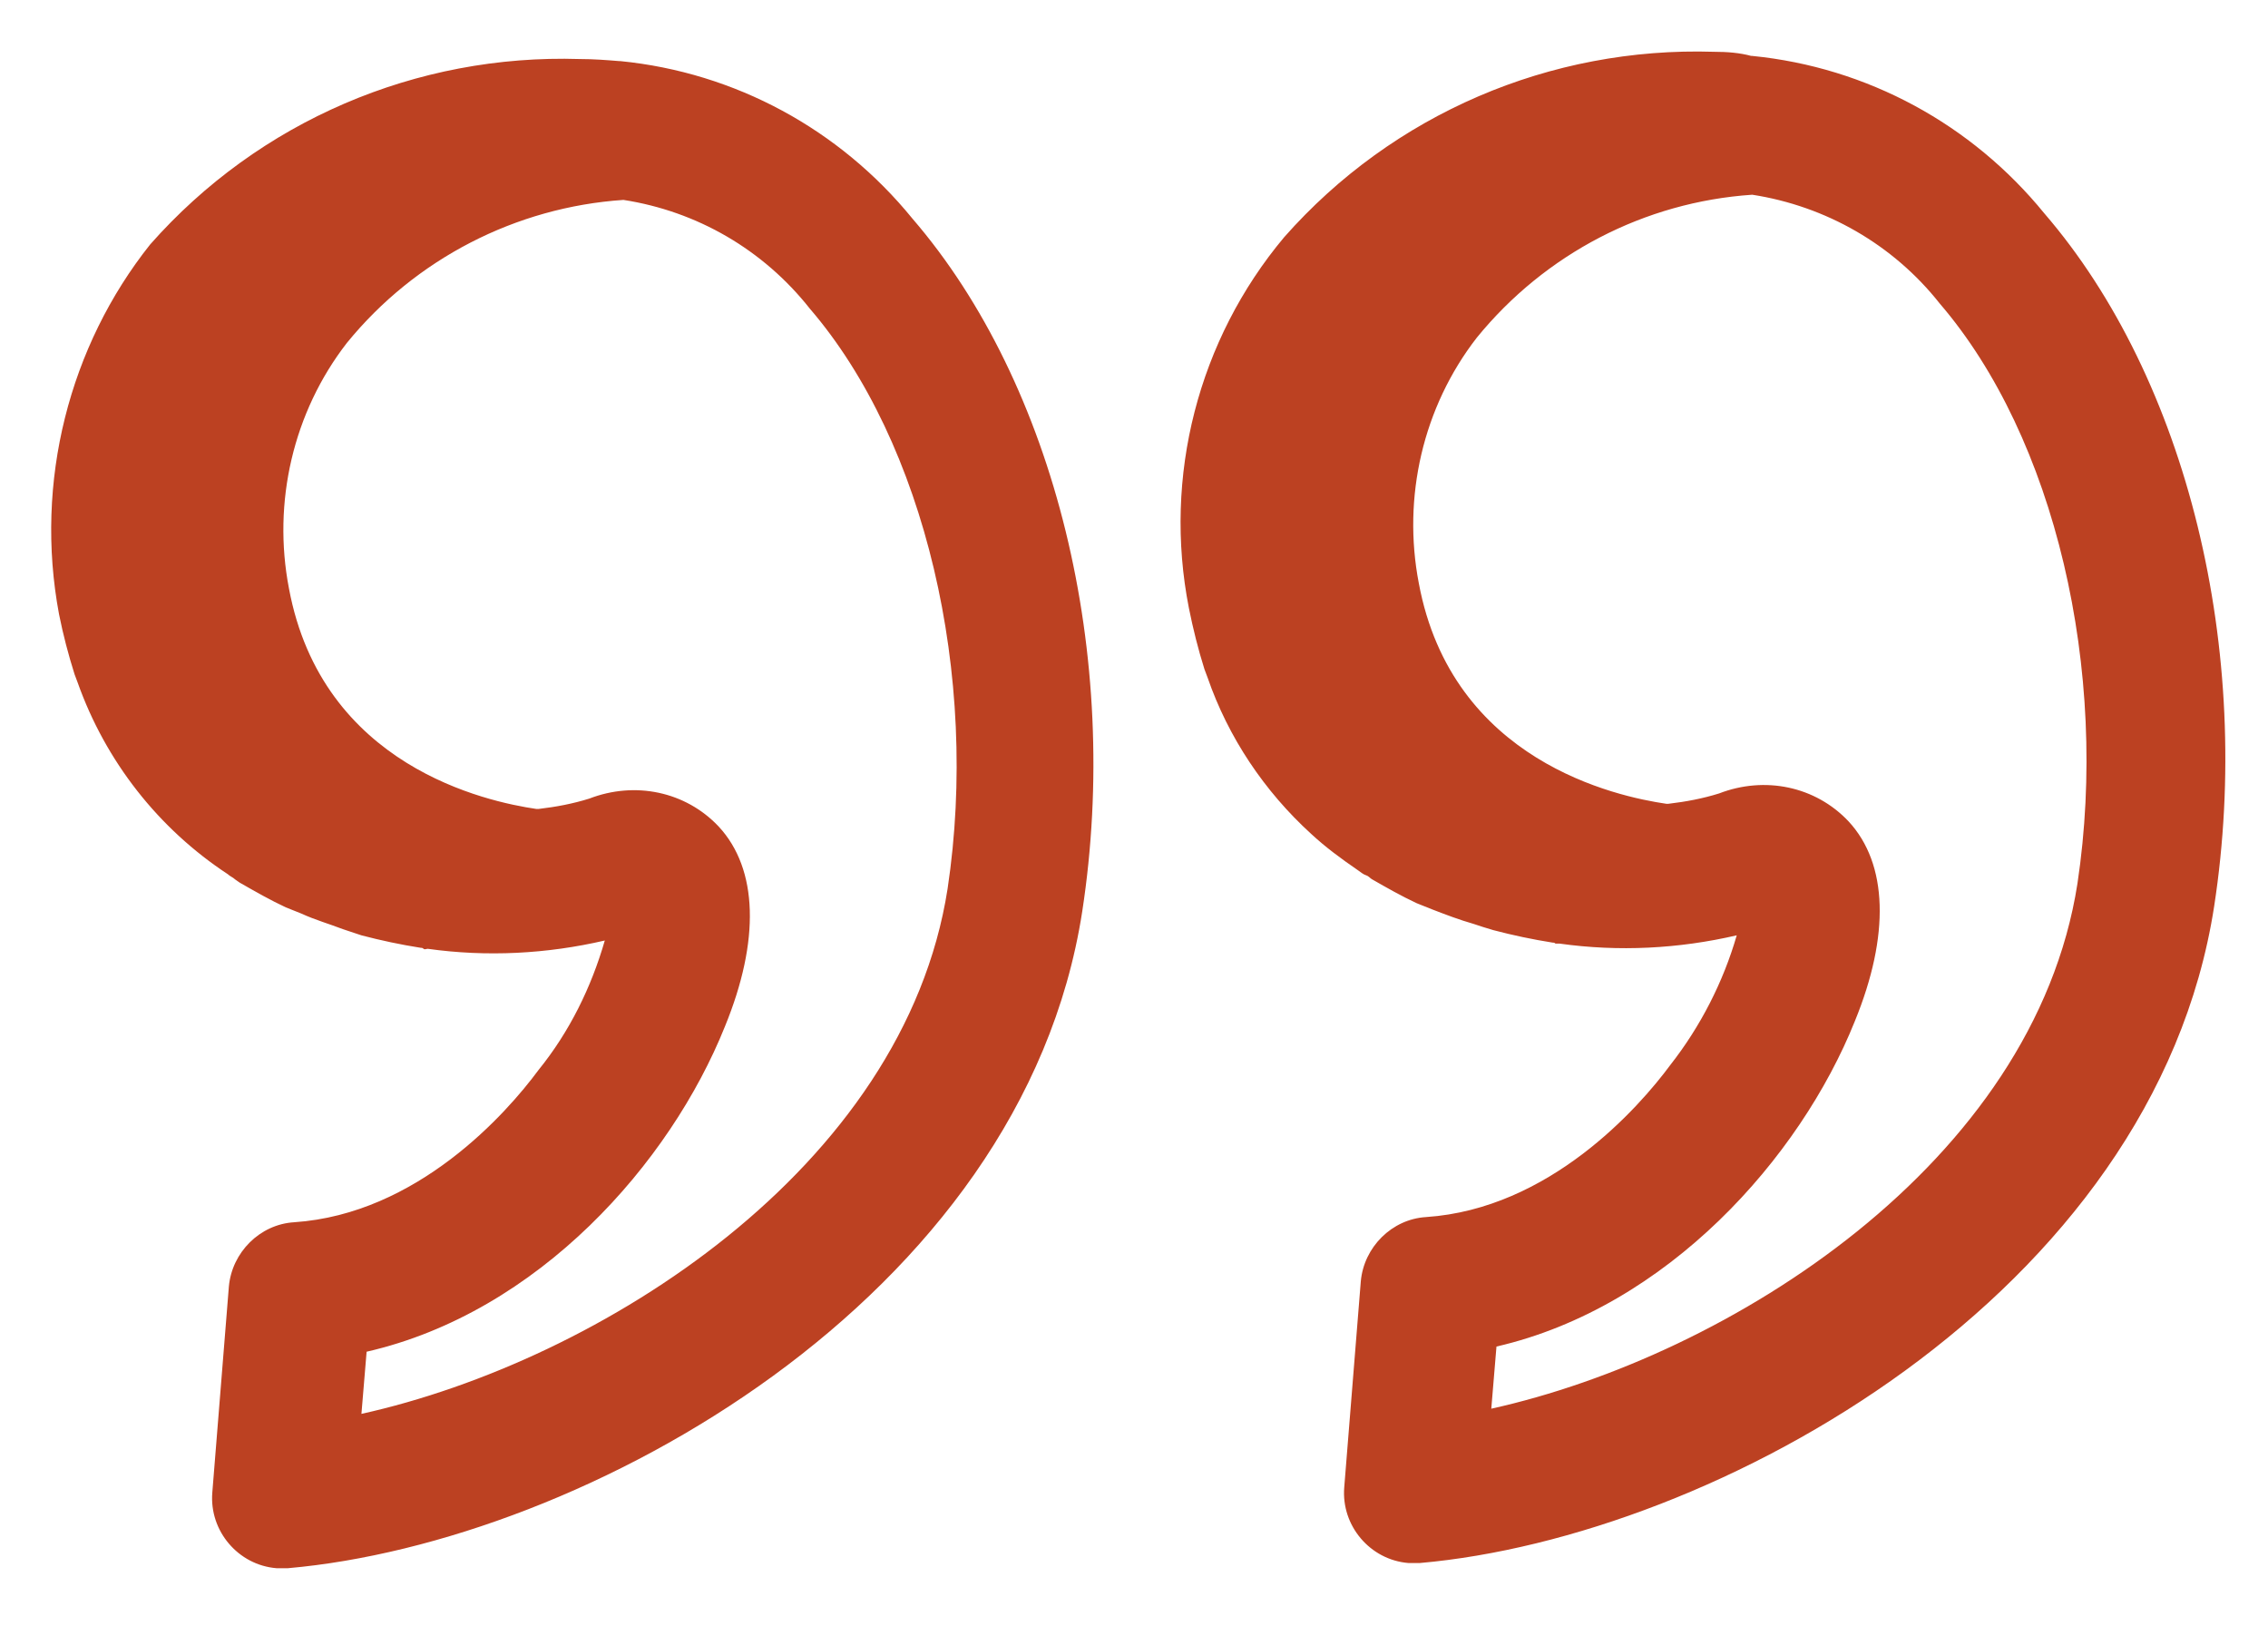 <?xml version="1.0" encoding="utf-8"?>
<!-- Generator: Adobe Illustrator 23.0.0, SVG Export Plug-In . SVG Version: 6.00 Build 0)  -->
<svg version="1.1" id="Layer_1" xmlns:svgjs="http://svgjs.com/svgjs"
	 xmlns="http://www.w3.org/2000/svg" xmlns:xlink="http://www.w3.org/1999/xlink" x="0px" y="0px" viewBox="0 0 219 157"
	 style="enable-background:new 0 0 219 157;" xml:space="preserve">
<style type="text/css">
	.st0{fill:#BC4122;}
</style>
<path class="st0" d="M116.3,64.6c0.1,0.3,0.2,0.5,0.3,0.8c2,5.8,5.5,11,10,15.1c1.4,1.3,2.9,2.4,4.5,3.5c0.3,0.2,0.5,0.4,0.8,0.5
	s0.4,0.3,0.6,0.4c1.4,0.8,2.8,1.6,4.3,2.3c0.5,0.2,1,0.4,1.5,0.6c1.3,0.5,2.6,1,4,1.4c0.6,0.2,1.2,0.4,1.9,0.6
	c1.9,0.5,3.8,0.9,5.7,1.2c0.1,0,0.2,0,0.3,0.1c0.1,0,0.3,0,0.4,0c5.7,0.8,11.5,0.5,17.1-0.8c-1.3,4.5-3.5,8.8-6.4,12.5
	c-3.1,4.2-11.7,13.9-23.6,14.7c-3.3,0.2-6,2.9-6.3,6.2l-1.6,19.9c-0.3,3.7,2.5,7,6.2,7.3c0.4,0,0.8,0,1.1,0
	c28.5-2.5,70.9-25.9,76.7-63.4c3.8-24.7-2.6-50.9-16.4-66.9c-7-8.6-17.1-14.1-28.2-15.2l-0.1,0C168,5.1,166.8,5,165.5,5
	c-15.8-0.5-31,6-41.5,17.9c-8.3,9.9-11.7,23.1-9.2,35.8C115.2,60.7,115.7,62.7,116.3,64.6L116.3,64.6z M187.3,29.3
	c11.1,12.9,16.4,35.4,13.3,56c-4.2,27-33.6,45.6-56.6,50.7l0.5-6c16.5-3.8,29.3-18.2,34.6-31.4c3.4-8.3,3.2-15.2-0.6-19.3
	c-3.2-3.4-8.1-4.4-12.5-2.7c-1.6,0.5-3.2,0.8-4.9,1c-0.1,0-0.1,0-0.2,0c-4.8-0.7-20.7-4.1-23.9-21.3c-1.6-8.3,0.4-17,5.6-23.7
	c6.6-8.1,16.2-13.1,26.6-13.8C176.3,19.9,182.8,23.6,187.3,29.3L187.3,29.3z M5.7,59.3c0.4,2,0.9,3.9,1.5,5.8
	c0.1,0.3,0.2,0.5,0.3,0.8c2.7,7.6,7.8,14.1,14.5,18.5c0.2,0.2,0.5,0.3,0.7,0.5c0.3,0.2,0.4,0.3,0.6,0.4c1.4,0.8,2.8,1.6,4.3,2.3
	c0.5,0.2,1,0.4,1.5,0.6c1.3,0.6,2.7,1,4,1.5c0.6,0.2,1.2,0.4,1.8,0.6c1.9,0.5,3.8,0.9,5.7,1.2c0.1,0,0.2,0,0.3,0.1s0.3,0,0.4,0
	c5.7,0.8,11.5,0.5,17.1-0.8c-1.3,4.5-3.4,8.8-6.4,12.5c-3.1,4.2-11.7,13.9-23.6,14.7c-3.3,0.2-6,2.9-6.3,6.2l-1.6,19.9
	c-0.3,3.7,2.5,7,6.2,7.3c0.4,0,0.8,0,1.1,0c28.5-2.5,70.9-25.9,76.7-63.4c3.8-24.7-2.6-50.9-16.4-66.9c-7-8.6-17.1-14.1-28.2-15.2
	l-0.1,0c-1.2-0.1-2.5-0.2-3.8-0.2c-15.8-0.5-31,6-41.5,17.9C6.7,33.4,3.3,46.5,5.7,59.3L5.7,59.3z M78.2,29.8
	c11.1,12.9,16.4,35.4,13.3,56c-4.2,27-33.6,45.6-56.6,50.7l0.5-6C52,126.7,64.7,112.3,70,99.1c3.4-8.3,3.2-15.2-0.6-19.3
	c-3.2-3.4-8.1-4.4-12.5-2.7c-1.6,0.5-3.2,0.8-4.9,1c-0.1,0-0.1,0-0.2,0c-4.8-0.7-20.7-4.1-23.9-21.3c-1.6-8.3,0.4-17,5.6-23.7
	C40.1,25,49.8,20,60.2,19.3C67.3,20.4,73.7,24.1,78.2,29.8L78.2,29.8z"/>
</svg>
